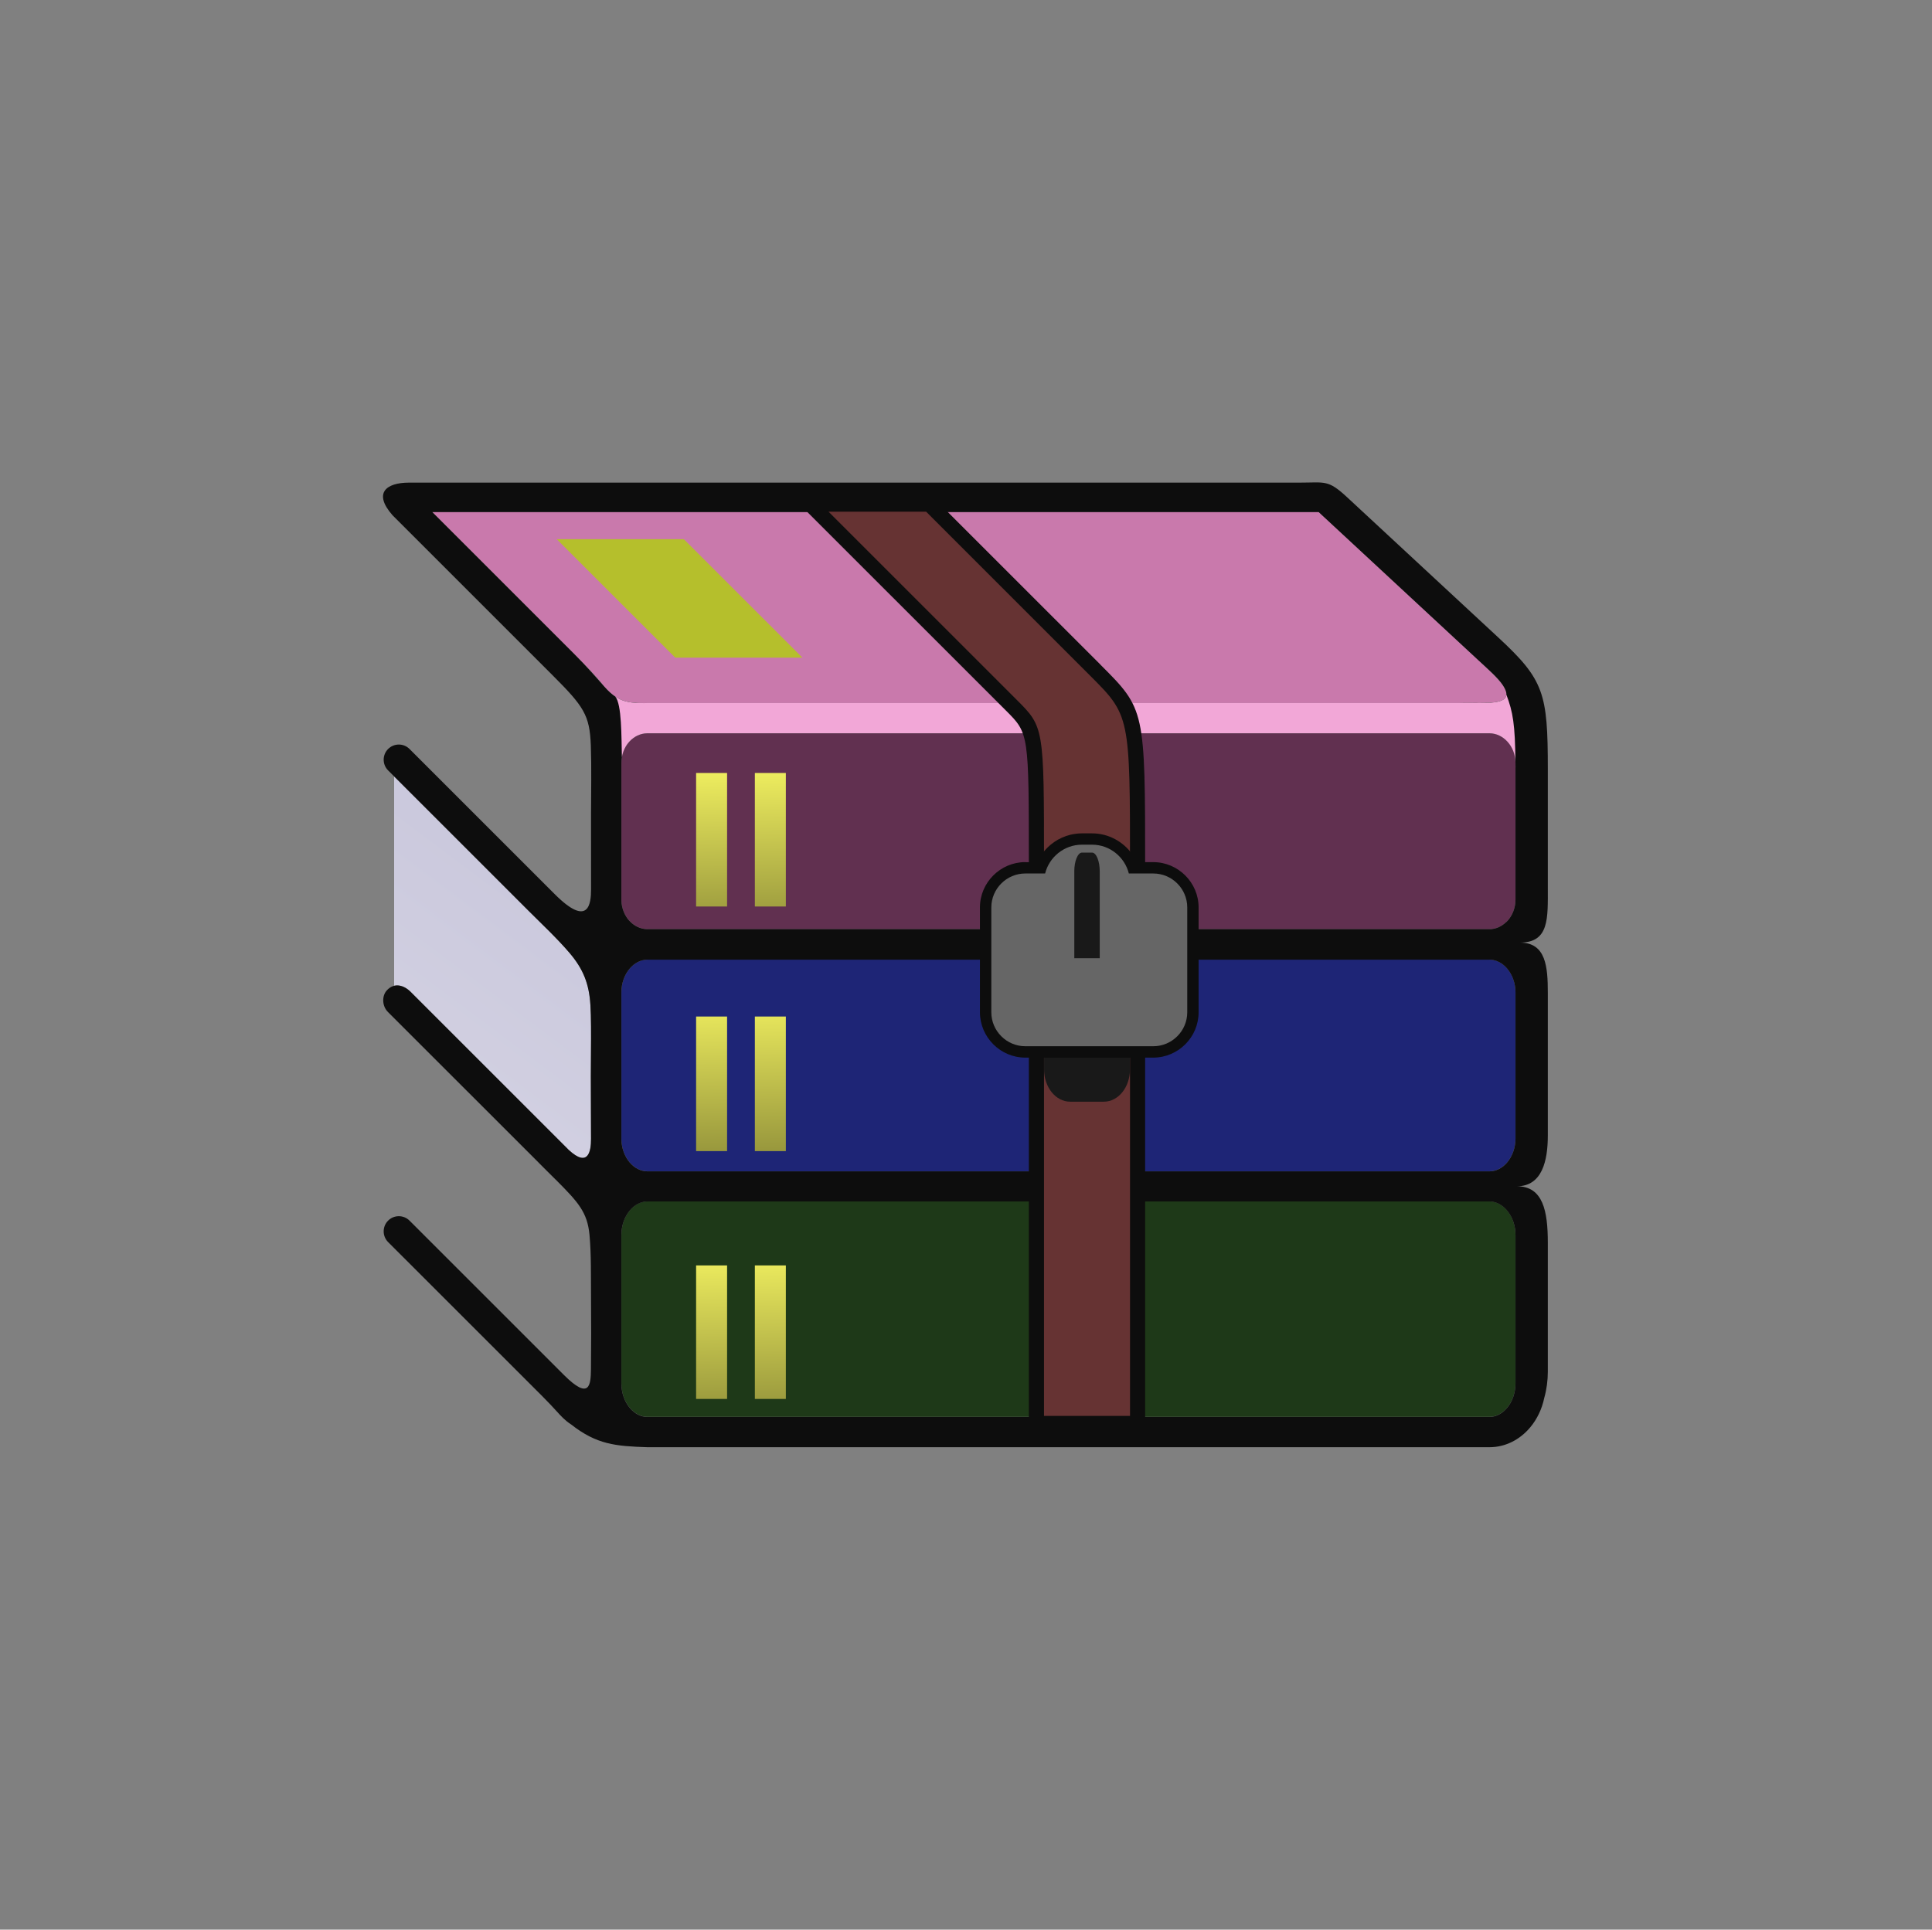 <svg width="1001" height="1000" viewBox="0 0 1001 1000" fill="none" xmlns="http://www.w3.org/2000/svg">
<rect x="0" y="0" width="1001" height="1000" fill="#808080" stroke="none"/>
<g clip-path="url(#clip0_64_1372)">
<path d="M683.051 265.166L765.674 341.837C765.864 342.01 766.037 342.148 766.227 342.339C766.4 342.512 766.59 342.65 766.763 342.84C766.85 342.909 766.937 342.961 767.023 343.083C767.11 343.152 767.196 343.273 767.283 343.342C772.301 348.03 775.916 351.629 778.528 354.864C786.243 366.298 769.999 363.998 756.349 364.326H335.368C334.78 364.326 334.175 364.343 333.604 364.361C324.66 364.326 319.851 363.426 313.052 355.763V355.746C313.052 355.729 313.035 355.729 313.035 355.729C309.678 351.335 305.06 346.474 298.676 340.056L298.642 340.021C298.531 339.93 298.432 339.825 298.348 339.71C298.245 339.589 298.14 339.52 298.036 339.398L298.002 339.381C297.898 339.26 297.794 339.191 297.708 339.069C297.604 338.949 297.483 338.879 297.379 338.758L223.805 265.183H683.051V265.166Z" fill="url(#paint0_linear_64_1372)"/>
<path d="M321.943 399.254V466.757C322.099 470.857 323.674 474.558 326.113 477.206H326.147C328.569 479.852 331.838 481.496 335.368 481.513H771.763C775.292 481.513 778.562 479.869 780.984 477.24H781.019C783.596 474.42 785.205 470.493 785.205 466.134V395.362C785.188 391.055 783.596 387.128 781.002 384.325C778.579 381.661 775.292 380.018 771.746 380.018H335.368C331.838 380.018 328.551 381.661 326.13 384.291C323.552 387.094 321.943 391.037 321.943 395.397V399.254Z" fill="url(#paint1_linear_64_1372)"/>
<path d="M204.203 510.853V402.35L273.712 471.841C280.804 478.933 288.537 486.148 295.06 493.776C302.187 502.149 305.197 509.76 305.889 520.658C306.096 523.911 306.184 527.596 306.219 531.833C306.287 540.397 306.115 548.978 306.115 557.541C306.115 568.405 306.166 579.286 306.236 590.151C306.254 596.742 304.731 605.253 294.628 595.86L294.437 595.669C294.385 595.617 294.334 595.548 294.264 595.478L293.952 595.167L212.818 514.032C210.449 511.663 207.265 510.089 204.203 510.832V510.853Z" fill="url(#paint2_linear_64_1372)"/>
<path d="M321.944 657.603V716.887C321.944 721.905 323.64 726.419 326.338 729.62C328.742 732.475 331.977 734.257 335.402 734.257H771.78C775.188 734.239 778.388 732.475 780.793 729.637C783.509 726.419 785.205 721.904 785.205 716.854V639.974C785.188 634.957 783.509 630.442 780.81 627.242C778.441 624.44 775.274 622.658 771.902 622.605H335.385C331.96 622.623 328.76 624.388 326.355 627.225C323.639 630.442 321.943 634.957 321.943 640.009V640.044L321.944 657.603Z" fill="url(#paint3_linear_64_1372)"/>
<path d="M321.943 538.532V590.483C322.047 595.205 323.708 599.427 326.303 602.455C328.708 605.257 331.925 606.987 335.385 607.005H771.78C775.205 607.005 778.44 605.257 780.827 602.472C783.509 599.34 785.205 594.911 785.205 589.999V514.296C785.188 509.4 783.509 504.988 780.845 501.875C778.44 499.072 775.223 497.325 771.78 497.308H335.385C331.942 497.325 328.724 499.072 326.32 501.857C323.64 504.988 321.943 509.4 321.943 514.313V538.601V538.532Z" fill="url(#paint4_linear_64_1372)"/>
<path d="M415.723 340.817H349.864L288.469 279.438H354.327L415.723 340.817Z" fill="#B5BF2C"/>
<path d="M203.252 266.879C193.339 255.513 200 250.116 211.954 250.116H673.364C686.598 250.116 688.016 248.456 697.963 257.693L776.347 330.42C800.013 352.356 801.95 359.293 801.95 398.545V459.889C801.95 475.908 802.78 488.485 787.47 488.485C801.067 488.485 801.95 501.113 801.95 514.624V588.475C801.95 601.449 799.043 614.77 785.949 614.77C799.459 614.77 801.95 627.571 801.95 644.04V711.007C801.95 715.245 801.362 720.003 800.116 724.396C798.906 730.278 796.311 735.589 792.747 739.811C787.453 746.073 780.032 749.983 771.762 750H335.385C318.951 749.447 309.194 748.651 295.856 738.167C292.76 736.161 290.995 734.224 288.02 730.953C286.393 729.19 284.318 726.905 280.962 723.549L201.073 643.678C198.028 640.616 198.028 635.634 201.09 632.572C204.152 629.511 209.117 629.511 212.179 632.572L292.068 712.461C305.509 725.902 306.08 717.789 306.184 709.554C306.322 697.514 306.322 685.093 306.218 672.585C306.132 661.255 306.357 650.131 305.44 640.045C304.35 628.213 299.558 623.022 288.244 611.639C288.205 611.603 288.171 611.563 288.141 611.519C288.123 611.501 288.106 611.467 288.071 611.449C288.02 611.397 287.968 611.327 287.899 611.327C287.835 611.265 287.772 611.202 287.708 611.138C283.747 607.245 279.837 603.267 275.911 599.34L201.056 524.52C201.021 524.45 200.969 524.382 200.935 524.382C197.994 521.441 197.752 516.217 200.364 513.31C204.291 508.917 209.429 510.663 212.802 514.071L293.937 595.205L294.248 595.517C294.317 595.586 294.369 595.637 294.421 595.707L294.611 595.898C304.731 605.274 306.254 596.763 306.219 590.188C306.167 579.324 306.116 568.444 306.116 557.579C306.116 548.999 306.289 540.418 306.219 531.855C306.185 527.634 306.098 523.948 305.891 520.679C305.199 509.781 302.188 502.187 295.061 493.814C288.54 486.185 280.789 478.953 273.714 471.878L201.073 399.237C198.028 396.176 198.028 391.211 201.09 388.149C204.152 385.087 209.117 385.087 212.179 388.149L287.397 463.367C305.042 480.995 306.236 468.228 306.236 460.927C306.201 447.936 306.201 434.891 306.218 421.866C306.236 409.998 306.53 398.113 306.115 386.315C305.544 370.572 302.465 366.109 286.289 349.935L203.269 266.914L203.252 266.879ZM223.976 265.391L297.378 338.793C304.419 345.85 309.142 351.352 313.034 355.763C321.701 365.572 327.168 364.361 342.115 364.361H756.348C769.997 364.049 786.242 366.333 778.51 354.898C775.949 351.092 771.555 347.338 765.674 341.889L683.242 265.391H223.976ZM780.273 477.983C780.516 477.724 780.757 477.551 780.983 477.274H781.018C783.578 474.471 785.204 470.527 785.204 466.185V395.413C785.187 391.106 783.578 387.179 781.001 384.359C778.578 381.711 775.291 380.068 771.745 380.068H335.367C331.821 380.068 328.551 381.711 326.13 384.341C323.552 387.144 321.943 391.088 321.943 395.447V466.773C322.099 470.873 323.674 474.574 326.112 477.239H326.147C328.569 479.869 331.838 481.512 335.368 481.529H771.763C774.963 481.529 777.938 480.163 780.274 477.949L780.273 477.983ZM321.943 538.548V590.516C322.047 595.222 323.708 599.46 326.303 602.488C328.708 605.29 331.925 607.02 335.367 607.038H771.762C775.205 607.02 778.44 605.29 780.826 602.488C783.508 599.356 785.187 594.945 785.204 590.032V514.312C785.187 509.435 783.508 505.023 780.826 501.891C778.44 499.106 775.222 497.359 771.762 497.342H335.367C331.925 497.359 328.707 499.106 326.32 501.891C323.621 505.023 321.942 509.435 321.942 514.347V538.636V538.548H321.943ZM321.943 657.655V716.94C321.943 721.957 323.639 726.472 326.337 729.673C328.741 732.526 331.977 734.309 335.385 734.309H771.762C775.188 734.291 778.388 732.511 780.793 729.673C783.509 726.472 785.188 721.939 785.205 716.905V640.027C785.188 634.993 783.509 630.495 780.793 627.295C778.441 624.492 775.274 622.711 771.902 622.658H335.367C331.959 622.676 328.741 624.441 326.354 627.278C323.639 630.494 321.943 635.01 321.943 640.062V640.097L321.943 657.655Z" fill="#0D0D0D"/>
<path d="M780.482 360.019C783.889 368.945 784.996 375.536 785.17 394.876C785.048 390.76 783.474 387.04 781.001 384.342C778.579 381.695 775.273 380.035 771.728 380.035H335.351C331.822 380.052 328.534 381.678 326.113 384.325C324.141 386.47 322.739 389.308 322.203 392.473C321.943 381.592 322.169 365.001 318.795 360.988C323.086 363.877 327.324 364.344 333.586 364.379C334.157 364.343 334.763 364.343 335.351 364.343H756.331C767.386 364.084 780.136 365.537 780.482 360.019ZM785.188 396.642C785.188 396.953 785.205 397.299 785.205 397.628H785.188V396.642Z" fill="#F2A7D7"/>
<path d="M360.66 400.586V469.784H376.714V400.586H360.66ZM391.107 400.586V469.784H407.161V400.586H391.107Z" fill="url(#paint5_linear_64_1372)"/>
<path d="M360.66 655.787V724.984H376.714V655.786L360.66 655.787ZM391.107 655.787V724.984H407.161V655.786L391.107 655.787Z" fill="url(#paint6_linear_64_1372)"/>
<path d="M360.66 526.803V596.554H376.714V526.803H360.66ZM391.107 526.803V596.554H407.161V526.803H391.107Z" fill="url(#paint7_linear_64_1372)"/>
<path d="M476.513 250.808L570.242 344.519L570.224 344.536C593.301 367.613 593.318 367.648 593.318 450.252V749.203H533.065V448.263C533.065 380.104 533.065 380.104 521.284 368.323L403.752 250.808H476.531H476.513Z" fill="#0D0D0D"/>
<path d="M479.834 265.166C509.4 294.731 538.515 323.863 564.687 350.037C585.482 370.814 585.482 370.814 585.482 450.218V733.772H540.918V448.228C540.918 376.834 540.918 376.834 526.837 362.735L429.268 265.166H479.834Z" fill="url(#paint8_linear_64_1372)"/>
<path d="M585.448 477.084V554.273C585.448 563.425 579.394 570.933 571.973 570.933H554.431C547.01 570.933 540.955 563.443 540.955 554.273V477.084H585.448Z" fill="#191919"/>
<path d="M543.739 482.983V515.973H582.645V482.983H543.739ZM531.957 521.855V477.101C531.957 474.16 534.898 471.219 537.839 471.219H588.527C591.468 471.219 594.409 474.16 594.409 477.101V521.855C594.409 524.795 591.468 527.753 588.527 527.753H537.839C534.898 527.753 531.957 524.795 531.957 521.855ZM531.213 458.574H531.179C529.648 458.572 528.132 458.874 526.719 459.462C525.305 460.05 524.022 460.912 522.944 461.999C520.834 464.109 519.501 467.015 519.501 470.215V524.658C519.501 527.875 520.834 530.799 522.944 532.91C525.119 535.088 528.066 536.319 531.144 536.334H597.574C600.791 536.334 603.715 535.019 605.826 532.91C607.92 530.8 609.251 527.876 609.251 524.692V470.268C609.252 468.735 608.951 467.216 608.363 465.8C607.775 464.384 606.913 463.098 605.826 462.016C603.715 459.906 600.809 458.591 597.609 458.574H584.876C582.644 458.574 579.703 456.273 579.167 454.11L579.149 454.041V454.006C578.907 453.124 578.631 452.328 578.301 451.636C577.941 450.867 577.513 450.131 577.022 449.439C574.514 445.962 570.413 443.661 565.812 443.661H560.483H560.501M531.196 446.81H537.389C540.002 441.153 544.62 436.586 550.312 434.061C551.725 433.439 553.189 432.941 554.688 432.573C556.577 432.131 558.509 431.899 560.449 431.881H565.811C574.34 431.881 581.934 436.154 586.57 442.641C587.479 443.908 588.267 445.257 588.924 446.672C588.941 446.706 588.975 446.793 588.993 446.793H597.608C604.026 446.81 609.856 449.456 614.095 453.678C618.367 457.933 621.014 463.798 621.014 470.25V524.674C620.996 531.092 618.367 536.94 614.147 541.161C609.89 545.434 604.009 548.08 597.574 548.098H531.144C524.726 548.08 518.879 545.434 514.657 541.214C510.401 536.957 507.738 531.075 507.721 524.641V470.199C507.738 463.781 510.384 457.95 514.605 453.712C518.861 449.439 524.743 446.793 531.178 446.775L531.196 446.81ZM560.467 443.661C559.429 443.679 558.39 443.782 557.405 444.042C556.575 444.232 555.779 444.474 555.052 444.821C551.195 446.533 548.236 449.958 547.198 454.11C546.663 456.272 543.721 458.574 541.489 458.574H531.231" fill="#0D0D0D"/>
<path d="M537.858 477.084V521.855H588.545V477.084H537.858ZM531.214 452.675C521.545 452.675 513.621 460.581 513.621 470.268V524.606C513.621 534.276 521.545 542.198 531.214 542.198H597.541C607.228 542.198 615.134 534.276 615.134 524.606V470.268C615.134 460.58 607.228 452.675 597.541 452.675H584.877C582.733 444.129 574.981 437.745 565.813 437.745H560.571C551.402 437.745 543.635 444.129 541.489 452.675H531.214Z" fill="url(#paint9_linear_64_1372)"/>
<path d="M556.609 496.563V451.567C556.609 446.221 558.408 441.845 560.605 441.845H565.795C567.991 441.845 569.791 446.221 569.791 451.567V496.563H556.609Z" fill="#191919"/>
</g>
<defs>
<linearGradient id="paint0_linear_64_1372" x1="502.162" y1="-6406.14" x2="502.162" y2="-6377.61" gradientUnits="userSpaceOnUse">
<stop stop-color="#613050"/>
<stop offset="0.502" stop-color="#673455"/>
<stop offset="1" stop-color="#C979AC"/>
</linearGradient>
<linearGradient id="paint1_linear_64_1372" x1="553.574" y1="-6345.08" x2="553.574" y2="-6373.73" gradientUnits="userSpaceOnUse">
<stop stop-color="#613050"/>
<stop offset="0.251" stop-color="#663354"/>
<stop offset="1" stop-color="#C979AC"/>
</linearGradient>
<linearGradient id="paint2_linear_64_1372" x1="278.544" y1="468.261" x2="-361.15" y2="1320.56" gradientUnits="userSpaceOnUse">
<stop stop-color="#CBC9DD"/>
<stop offset="0.659" stop-color="#F9F9FB"/>
<stop offset="1" stop-color="white"/>
</linearGradient>
<linearGradient id="paint3_linear_64_1372" x1="553.574" y1="-6274.34" x2="553.574" y2="-6305.86" gradientUnits="userSpaceOnUse">
<stop stop-color="#1E3918"/>
<stop offset="0.251" stop-color="#1E3918"/>
<stop offset="1" stop-color="#3BBB4E"/>
</linearGradient>
<linearGradient id="paint4_linear_64_1372" x1="553.574" y1="-6309.69" x2="553.574" y2="-6340.65" gradientUnits="userSpaceOnUse">
<stop stop-color="#1E2576"/>
<stop offset="0.251" stop-color="#202A7C"/>
<stop offset="1" stop-color="#3C5EB5"/>
</linearGradient>
<linearGradient id="paint5_linear_64_1372" x1="383.217" y1="397.2" x2="387.217" y2="616.317" gradientUnits="userSpaceOnUse">
<stop stop-color="#F1F060"/>
<stop offset="1"/>
</linearGradient>
<linearGradient id="paint6_linear_64_1372" x1="383.149" y1="648.662" x2="387.151" y2="867.891" gradientUnits="userSpaceOnUse">
<stop stop-color="#F1F060"/>
<stop offset="1"/>
</linearGradient>
<linearGradient id="paint7_linear_64_1372" x1="383.073" y1="515.804" x2="387.075" y2="735.03" gradientUnits="userSpaceOnUse">
<stop stop-color="#F1F060"/>
<stop offset="1"/>
</linearGradient>
<linearGradient id="paint8_linear_64_1372" x1="2095.45" y1="-5058.58" x2="2057.19" y2="-4924.67" gradientUnits="userSpaceOnUse">
<stop stop-color="#974810"/>
<stop offset="0.318" stop-color="#974810"/>
<stop offset="1" stop-color="#663333"/>
</linearGradient>
<linearGradient id="paint9_linear_64_1372" x1="564.378" y1="-6354.17" x2="564.378" y2="-6331.18" gradientUnits="userSpaceOnUse">
<stop stop-color="#666666"/>
<stop offset="0.122" stop-color="#B5B1B4"/>
<stop offset="0.188" stop-color="#E5E5E5"/>
<stop offset="0.302" stop-color="white"/>
<stop offset="0.4" stop-color="#C8CECB"/>
<stop offset="0.62" stop-color="#9F9A9E"/>
<stop offset="0.89" stop-color="#666467"/>
<stop offset="1" stop-color="#666666"/>
</linearGradient>
<clipPath id="clip0_64_1372">
<rect width="603.573" height="500" fill="white" transform="translate(198.414 250)"/>
</clipPath>
</defs>
</svg>
